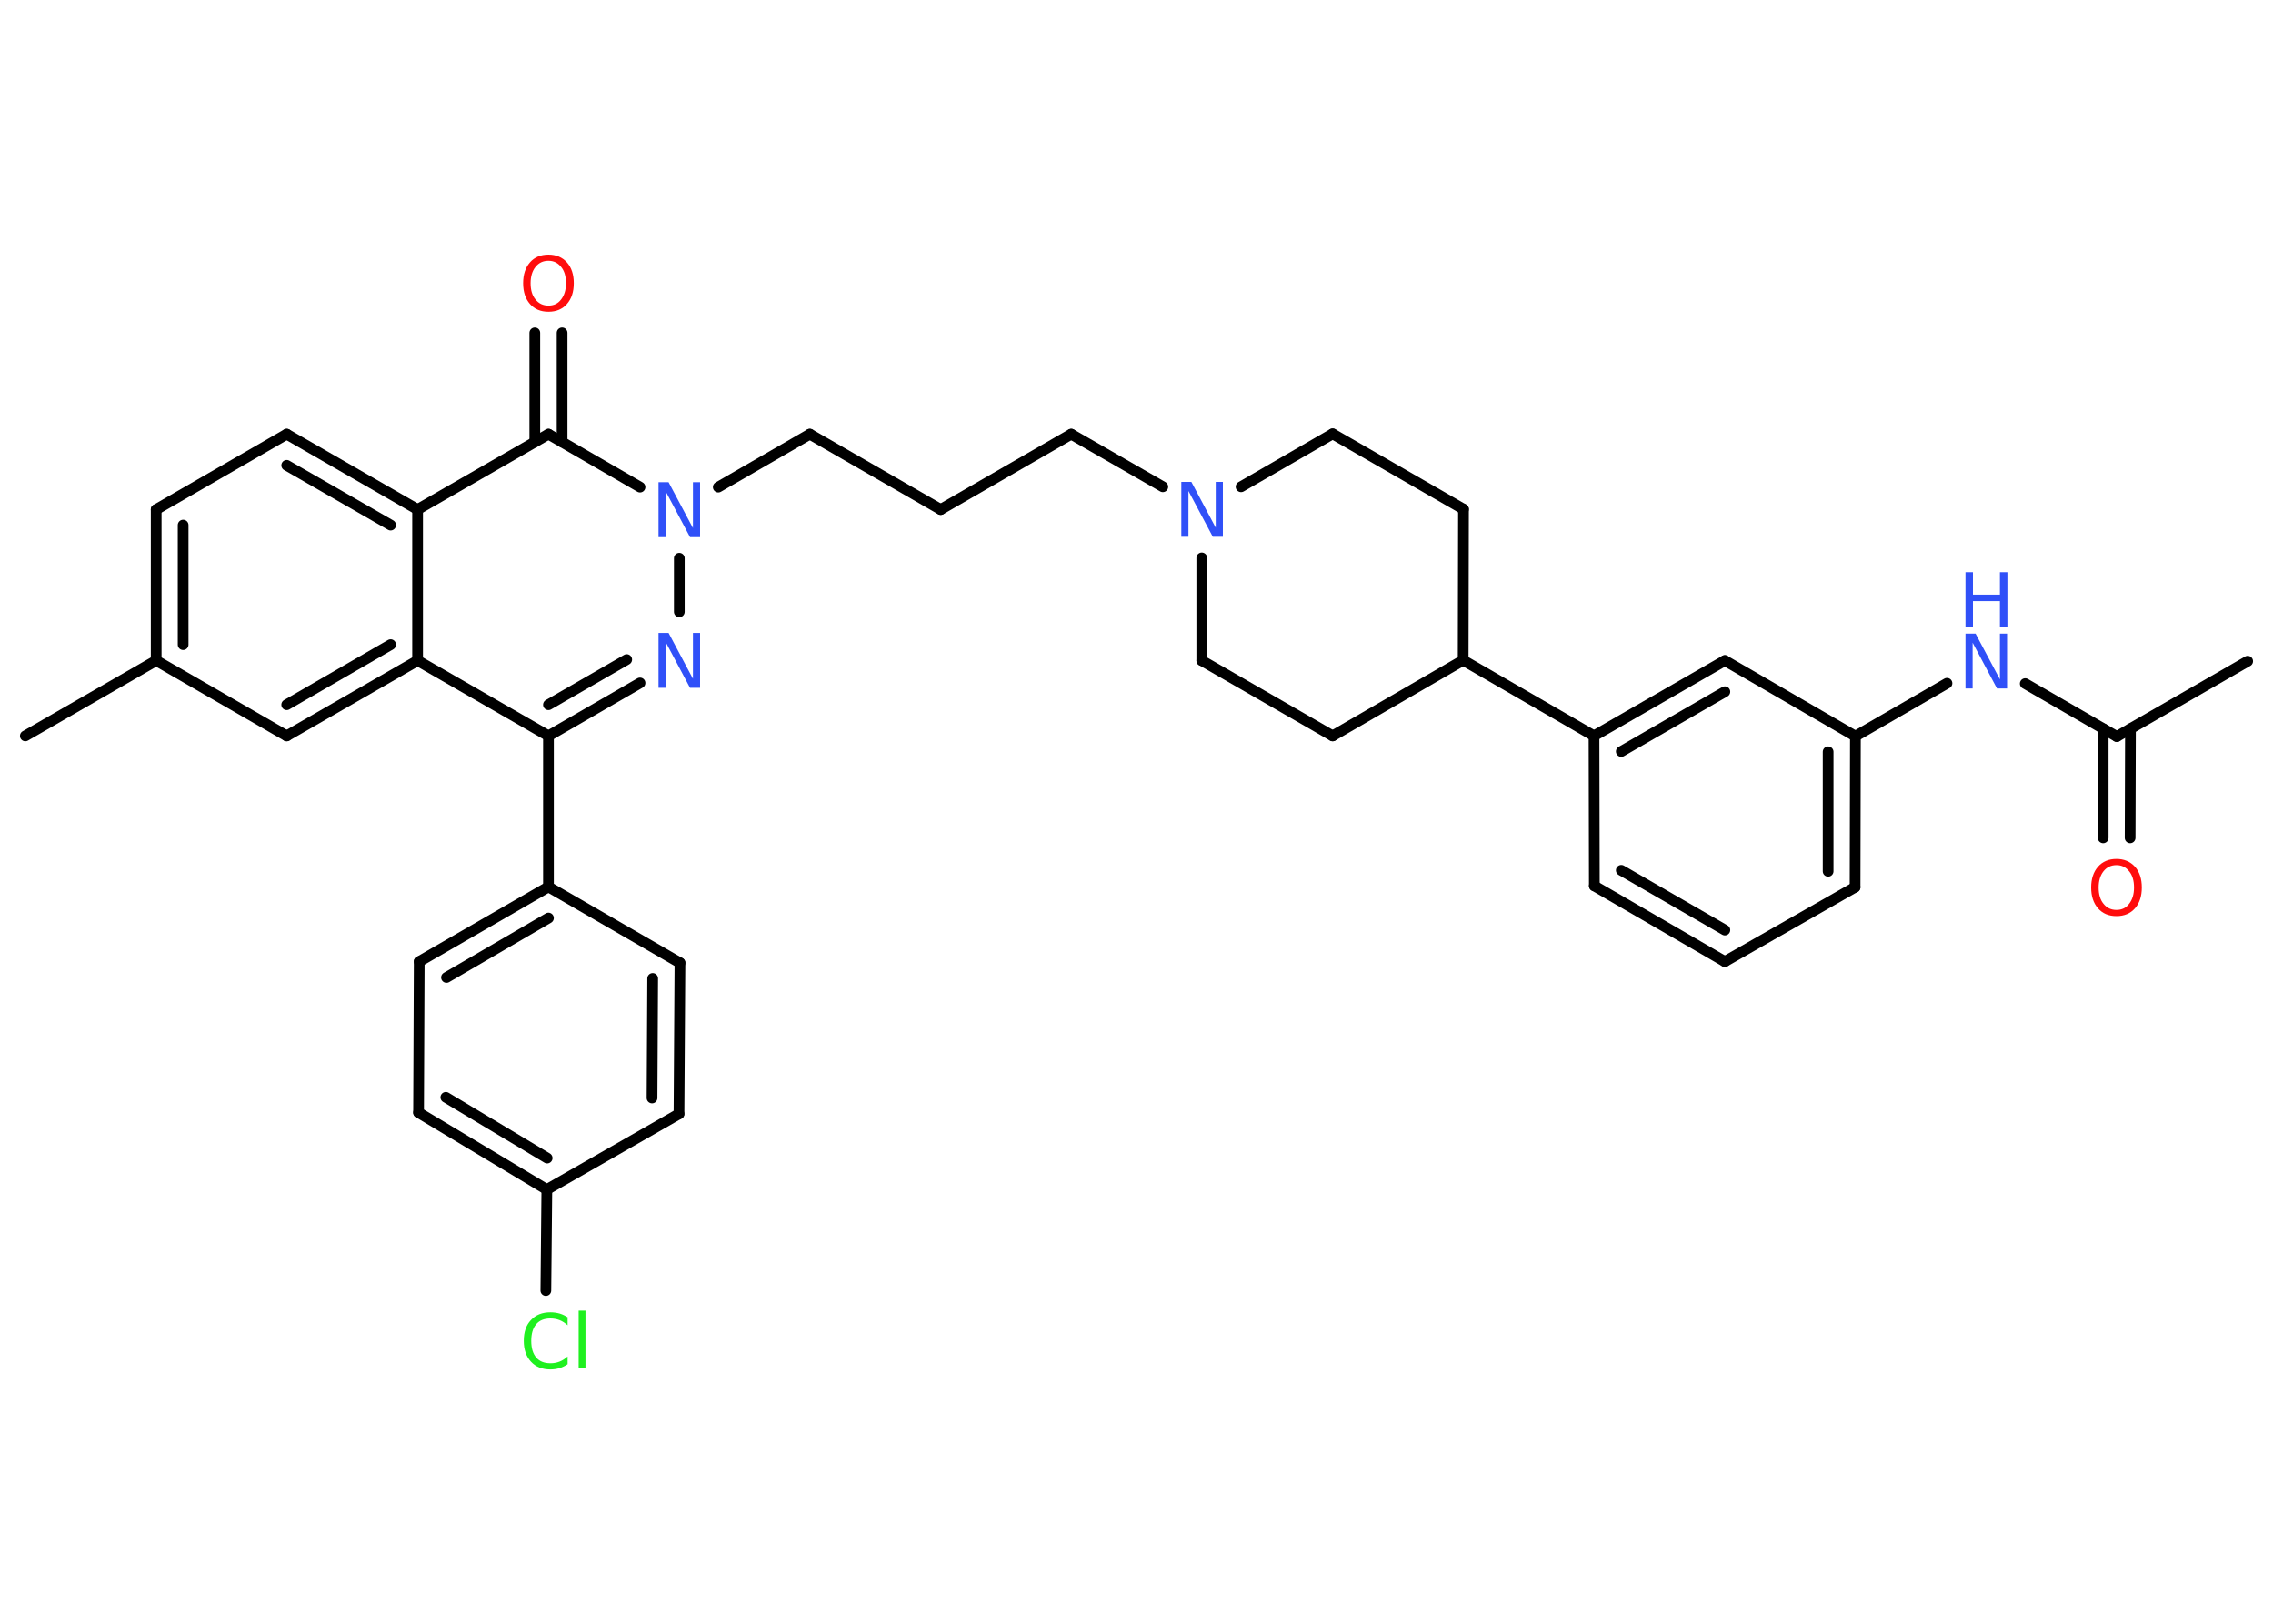 <?xml version='1.0' encoding='UTF-8'?>
<!DOCTYPE svg PUBLIC "-//W3C//DTD SVG 1.1//EN" "http://www.w3.org/Graphics/SVG/1.1/DTD/svg11.dtd">
<svg version='1.2' xmlns='http://www.w3.org/2000/svg' xmlns:xlink='http://www.w3.org/1999/xlink' width='70.0mm' height='50.0mm' viewBox='0 0 70.0 50.0'>
  <desc>Generated by the Chemistry Development Kit (http://github.com/cdk)</desc>
  <g stroke-linecap='round' stroke-linejoin='round' stroke='#000000' stroke-width='.33' fill='#3050F8'>
    <rect x='.0' y='.0' width='70.0' height='50.0' fill='#FFFFFF' stroke='none'/>
    <g id='mol1' class='mol'>
      <line id='mol1bnd1' class='bond' x1='69.22' y1='20.36' x2='65.19' y2='22.68'/>
      <g id='mol1bnd2' class='bond'>
        <line x1='65.61' y1='22.44' x2='65.6' y2='25.8'/>
        <line x1='64.77' y1='22.44' x2='64.77' y2='25.8'/>
      </g>
      <line id='mol1bnd3' class='bond' x1='65.19' y1='22.68' x2='62.37' y2='21.05'/>
      <line id='mol1bnd4' class='bond' x1='59.96' y1='21.04' x2='57.14' y2='22.67'/>
      <g id='mol1bnd5' class='bond'>
        <line x1='57.13' y1='27.32' x2='57.14' y2='22.67'/>
        <line x1='56.3' y1='26.83' x2='56.3' y2='23.15'/>
      </g>
      <line id='mol1bnd6' class='bond' x1='57.13' y1='27.32' x2='53.12' y2='29.61'/>
      <g id='mol1bnd7' class='bond'>
        <line x1='49.1' y1='27.28' x2='53.12' y2='29.61'/>
        <line x1='49.93' y1='26.8' x2='53.12' y2='28.64'/>
      </g>
      <line id='mol1bnd8' class='bond' x1='49.1' y1='27.28' x2='49.09' y2='22.66'/>
      <line id='mol1bnd9' class='bond' x1='49.09' y1='22.66' x2='45.06' y2='20.33'/>
      <line id='mol1bnd10' class='bond' x1='45.06' y1='20.33' x2='45.07' y2='15.68'/>
      <line id='mol1bnd11' class='bond' x1='45.07' y1='15.68' x2='41.04' y2='13.36'/>
      <line id='mol1bnd12' class='bond' x1='41.04' y1='13.36' x2='38.22' y2='14.99'/>
      <line id='mol1bnd13' class='bond' x1='35.81' y1='14.99' x2='32.99' y2='13.37'/>
      <line id='mol1bnd14' class='bond' x1='32.99' y1='13.37' x2='28.97' y2='15.69'/>
      <line id='mol1bnd15' class='bond' x1='28.97' y1='15.69' x2='24.94' y2='13.37'/>
      <line id='mol1bnd16' class='bond' x1='24.94' y1='13.37' x2='22.12' y2='15.0'/>
      <line id='mol1bnd17' class='bond' x1='20.92' y1='17.19' x2='20.92' y2='18.84'/>
      <g id='mol1bnd18' class='bond'>
        <line x1='16.89' y1='22.66' x2='19.71' y2='21.03'/>
        <line x1='16.89' y1='21.7' x2='19.3' y2='20.31'/>
      </g>
      <line id='mol1bnd19' class='bond' x1='16.89' y1='22.66' x2='16.89' y2='27.31'/>
      <g id='mol1bnd20' class='bond'>
        <line x1='16.89' y1='27.31' x2='12.91' y2='29.61'/>
        <line x1='16.89' y1='28.27' x2='13.75' y2='30.1'/>
      </g>
      <line id='mol1bnd21' class='bond' x1='12.91' y1='29.61' x2='12.89' y2='34.26'/>
      <g id='mol1bnd22' class='bond'>
        <line x1='12.89' y1='34.26' x2='16.84' y2='36.63'/>
        <line x1='13.73' y1='33.79' x2='16.85' y2='35.66'/>
      </g>
      <line id='mol1bnd23' class='bond' x1='16.84' y1='36.63' x2='16.81' y2='39.74'/>
      <line id='mol1bnd24' class='bond' x1='16.84' y1='36.63' x2='20.91' y2='34.3'/>
      <g id='mol1bnd25' class='bond'>
        <line x1='20.91' y1='34.3' x2='20.94' y2='29.65'/>
        <line x1='20.08' y1='33.81' x2='20.1' y2='30.13'/>
      </g>
      <line id='mol1bnd26' class='bond' x1='16.89' y1='27.31' x2='20.94' y2='29.65'/>
      <line id='mol1bnd27' class='bond' x1='16.89' y1='22.66' x2='12.86' y2='20.34'/>
      <g id='mol1bnd28' class='bond'>
        <line x1='8.83' y1='22.66' x2='12.86' y2='20.34'/>
        <line x1='8.83' y1='21.7' x2='12.03' y2='19.85'/>
      </g>
      <line id='mol1bnd29' class='bond' x1='8.83' y1='22.66' x2='4.81' y2='20.34'/>
      <line id='mol1bnd30' class='bond' x1='4.81' y1='20.34' x2='.78' y2='22.66'/>
      <g id='mol1bnd31' class='bond'>
        <line x1='4.81' y1='15.69' x2='4.81' y2='20.34'/>
        <line x1='5.64' y1='16.17' x2='5.64' y2='19.85'/>
      </g>
      <line id='mol1bnd32' class='bond' x1='4.81' y1='15.69' x2='8.83' y2='13.37'/>
      <g id='mol1bnd33' class='bond'>
        <line x1='12.86' y1='15.69' x2='8.83' y2='13.37'/>
        <line x1='12.03' y1='16.17' x2='8.83' y2='14.33'/>
      </g>
      <line id='mol1bnd34' class='bond' x1='12.86' y1='20.34' x2='12.86' y2='15.69'/>
      <line id='mol1bnd35' class='bond' x1='12.86' y1='15.69' x2='16.89' y2='13.37'/>
      <line id='mol1bnd36' class='bond' x1='19.71' y1='15.0' x2='16.89' y2='13.37'/>
      <g id='mol1bnd37' class='bond'>
        <line x1='16.47' y1='13.61' x2='16.47' y2='10.25'/>
        <line x1='17.31' y1='13.61' x2='17.31' y2='10.25'/>
      </g>
      <line id='mol1bnd38' class='bond' x1='37.01' y1='17.18' x2='37.01' y2='20.34'/>
      <line id='mol1bnd39' class='bond' x1='37.01' y1='20.34' x2='41.04' y2='22.66'/>
      <line id='mol1bnd40' class='bond' x1='45.06' y1='20.33' x2='41.04' y2='22.66'/>
      <g id='mol1bnd41' class='bond'>
        <line x1='53.12' y1='20.34' x2='49.09' y2='22.66'/>
        <line x1='53.12' y1='21.3' x2='49.93' y2='23.14'/>
      </g>
      <line id='mol1bnd42' class='bond' x1='57.14' y1='22.67' x2='53.12' y2='20.34'/>
      <path id='mol1atm3' class='atom' d='M65.18 26.64q-.25 .0 -.4 .19q-.15 .19 -.15 .5q.0 .32 .15 .5q.15 .19 .4 .19q.25 .0 .39 -.19q.15 -.19 .15 -.5q.0 -.32 -.15 -.5q-.15 -.19 -.39 -.19zM65.18 26.45q.35 .0 .57 .24q.21 .24 .21 .64q.0 .4 -.21 .64q-.21 .24 -.57 .24q-.36 .0 -.57 -.24q-.21 -.24 -.21 -.64q.0 -.4 .21 -.64q.21 -.24 .57 -.24z' stroke='none' fill='#FF0D0D'/>
      <g id='mol1atm4' class='atom'>
        <path d='M60.53 19.51h.31l.75 1.41v-1.41h.22v1.69h-.31l-.75 -1.41v1.41h-.22v-1.69z' stroke='none'/>
        <path d='M60.53 17.62h.23v.69h.83v-.69h.23v1.69h-.23v-.8h-.83v.8h-.23v-1.69z' stroke='none'/>
      </g>
      <path id='mol1atm13' class='atom' d='M36.38 14.84h.31l.75 1.41v-1.41h.22v1.69h-.31l-.75 -1.41v1.41h-.22v-1.69z' stroke='none'/>
      <path id='mol1atm17' class='atom' d='M20.28 14.85h.31l.75 1.41v-1.41h.22v1.69h-.31l-.75 -1.41v1.41h-.22v-1.69z' stroke='none'/>
      <path id='mol1atm18' class='atom' d='M20.28 19.49h.31l.75 1.41v-1.41h.22v1.69h-.31l-.75 -1.41v1.41h-.22v-1.69z' stroke='none'/>
      <path id='mol1atm24' class='atom' d='M17.48 40.57v.24q-.12 -.11 -.25 -.16q-.13 -.05 -.28 -.05q-.29 .0 -.44 .18q-.15 .18 -.15 .51q.0 .33 .15 .51q.15 .18 .44 .18q.15 .0 .28 -.05q.13 -.05 .25 -.16v.24q-.12 .08 -.25 .12q-.13 .04 -.28 .04q-.38 .0 -.6 -.24q-.22 -.24 -.22 -.64q.0 -.41 .22 -.64q.22 -.24 .6 -.24q.15 .0 .29 .04q.13 .04 .25 .12zM17.82 40.36h.21v1.76h-.21v-1.76z' stroke='none' fill='#1FF01F'/>
      <path id='mol1atm35' class='atom' d='M16.89 8.03q-.25 .0 -.4 .19q-.15 .19 -.15 .5q.0 .32 .15 .5q.15 .19 .4 .19q.25 .0 .39 -.19q.15 -.19 .15 -.5q.0 -.32 -.15 -.5q-.15 -.19 -.39 -.19zM16.89 7.84q.35 .0 .57 .24q.21 .24 .21 .64q.0 .4 -.21 .64q-.21 .24 -.57 .24q-.36 .0 -.57 -.24q-.21 -.24 -.21 -.64q.0 -.4 .21 -.64q.21 -.24 .57 -.24z' stroke='none' fill='#FF0D0D'/>
    </g>
  </g>
</svg>
